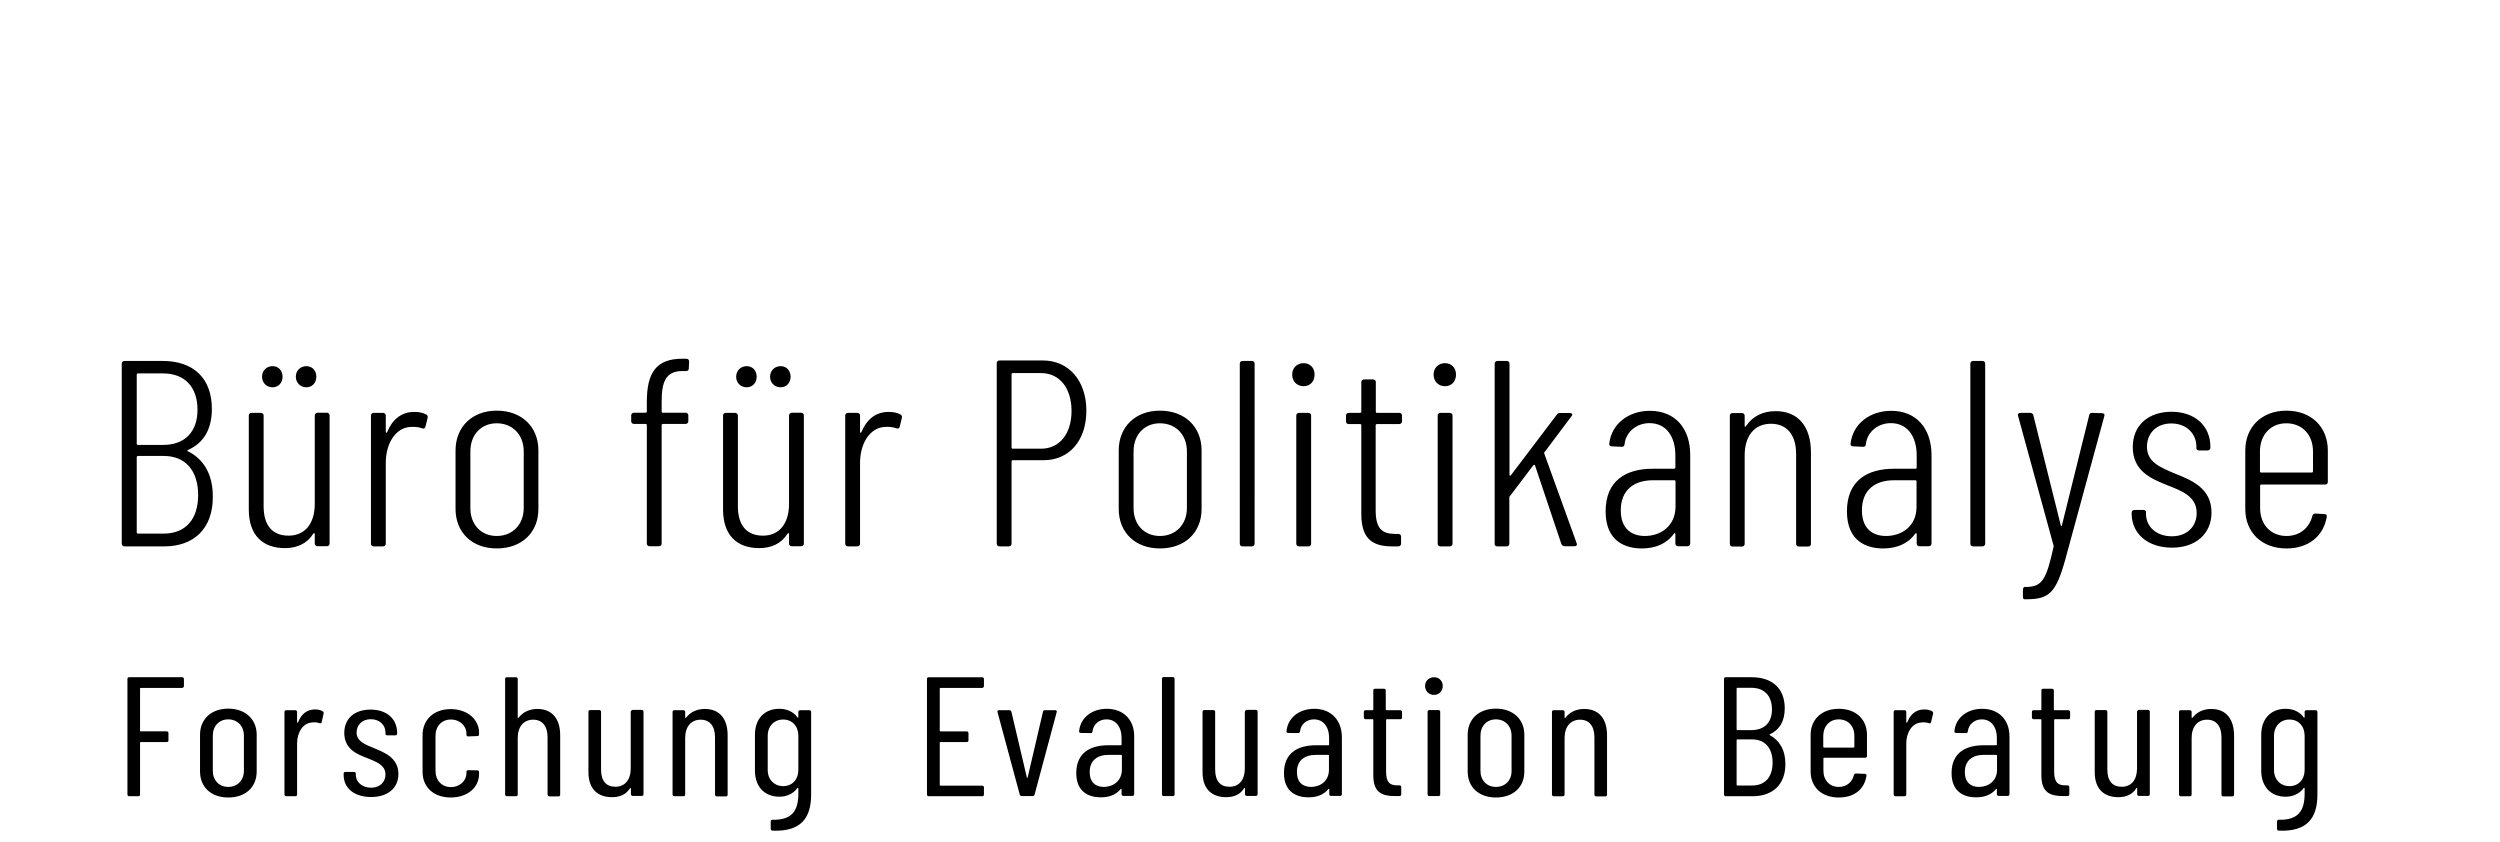 <?xml version="1.0" encoding="UTF-8" standalone="no"?>
<svg
   viewBox="155.226 0 158.403 53.346"
   style="enable-background:new 0 0 312.88 81;"
   version="1.1"
   id="svg6"
   sodipodi:docname="side_logo.430b69df.svg"
   inkscape:version="1.3.2 (091e20ef0f, 2023-11-25, custom)"
   xmlns:inkscape="http://www.inkscape.org/namespaces/inkscape"
   xmlns:sodipodi="http://sodipodi.sourceforge.net/DTD/sodipodi-0.dtd"
   xmlns="http://www.w3.org/2000/svg"
   xmlns:svg="http://www.w3.org/2000/svg">
  <sodipodi:namedview
     id="namedview6"
     pagecolor="#ffffff"
     bordercolor="#000000"
     borderopacity="0.25"
     inkscape:showpageshadow="2"
     inkscape:pageopacity="0.0"
     inkscape:pagecheckerboard="0"
     inkscape:deskcolor="#d1d1d1"
     showgrid="false"
     inkscape:zoom="5.9370847"
     inkscape:cx="88.427238"
     inkscape:cy="43.455671"
     inkscape:window-width="1920"
     inkscape:window-height="1008"
     inkscape:window-x="1920"
     inkscape:window-y="0"
     inkscape:window-maximized="1"
     inkscape:current-layer="svg6" />
  <defs
     id="defs1">
    <style
       type="text/css"
       id="style1">
	.st0{fill:#C01718;}
	.st1{clip-path:url(#SVGID_00000015321342622894311960000001938989380830437509_);fill:#C00000;stroke:#C00000;}
</style>
    <defs
       id="defs4">
      <rect
         id="SVGID_1_"
         x="8.96"
         y="-3"
         width="295"
         height="88" />
    </defs>
    <clipPath
       id="SVGID_00000030472456282168139910000012201614647901060799_">
      <rect
         x="8.96"
         y="-3"
         width="295"
         height="88"
         style="overflow:visible"
         id="rect4" />
    </clipPath>
  </defs>
  <path
     d="m 166.88,43.47 v -0.45 c 0,-0.06 -0.05,-0.11 -0.11,-0.11 h -3.36 c -0.07,0 -0.11,0.04 -0.11,0.11 v 7.32 c 0,0.06 0.05,0.11 0.11,0.11 h 0.58 c 0.07,0 0.11,-0.04 0.11,-0.11 v -3.28 c 0,-0.02 0.02,-0.04 0.04,-0.04 h 1.65 c 0.07,0 0.11,-0.04 0.11,-0.11 v -0.46 c 0,-0.06 -0.04,-0.11 -0.11,-0.11 h -1.65 c -0.02,0 -0.04,-0.02 -0.04,-0.04 v -2.67 c 0,-0.02 0.02,-0.04 0.04,-0.04 h 2.62 c 0.07,-0.01 0.12,-0.06 0.12,-0.12 z m 2.81,7.06 c 1.1,0 1.8,-0.66 1.8,-1.65 v -2.33 c 0,-0.97 -0.71,-1.65 -1.8,-1.65 -1.09,0 -1.79,0.68 -1.79,1.65 v 2.33 c 0,0.99 0.7,1.65 1.79,1.65 z m 0,-0.67 c -0.58,0 -0.98,-0.42 -0.98,-1.02 v -2.23 c 0,-0.61 0.4,-1.03 0.98,-1.03 0.58,0 0.99,0.42 0.99,1.03 v 2.23 c 0,0.6 -0.41,1.02 -0.99,1.02 z m 5.5,-4.91 c -0.55,0 -0.89,0.33 -1.08,0.82 -0.02,0.03 -0.06,0.03 -0.06,-0.01 V 45.11 C 174.05,45.05 174,45 173.94,45 h -0.58 c -0.07,0 -0.11,0.04 -0.11,0.11 v 5.23 c 0,0.06 0.05,0.11 0.11,0.11 h 0.58 c 0.07,0 0.11,-0.04 0.11,-0.11 v -3.23 c 0,-0.73 0.39,-1.3 0.93,-1.33 0.18,-0.03 0.35,-0.01 0.48,0.04 0.08,0.02 0.14,0.01 0.15,-0.06 l 0.12,-0.55 c 0.01,-0.05 0,-0.11 -0.06,-0.14 -0.11,-0.07 -0.26,-0.12 -0.48,-0.12 z m 3.55,5.55 c 1.06,0 1.73,-0.57 1.73,-1.46 0,-1.01 -0.87,-1.36 -1.53,-1.63 -0.59,-0.24 -1.12,-0.44 -1.12,-1 0,-0.46 0.34,-0.84 0.9,-0.84 0.56,0 0.93,0.37 0.93,0.84 v 0.09 c 0,0.05 0.04,0.09 0.11,0.09 h 0.52 c 0.07,0 0.11,-0.04 0.11,-0.11 v -0.03 c 0,-0.89 -0.64,-1.49 -1.69,-1.49 -1,0 -1.66,0.56 -1.66,1.48 0,1.02 0.81,1.35 1.45,1.59 0.58,0.24 1.16,0.44 1.16,1.04 0,0.48 -0.35,0.84 -0.91,0.84 -0.58,0 -0.97,-0.37 -0.97,-0.82 V 49 c 0,-0.05 -0.05,-0.09 -0.11,-0.09 h -0.55 c -0.07,0 -0.11,0.04 -0.11,0.11 v 0.08 c 0,0.84 0.67,1.4 1.74,1.4 z m 5.04,0.03 c 1.1,0 1.8,-0.66 1.8,-1.49 v -0.12 c 0,-0.06 -0.05,-0.11 -0.11,-0.11 l -0.58,-0.01 c -0.07,0 -0.11,0.04 -0.11,0.11 v 0.08 c 0,0.46 -0.4,0.88 -0.99,0.88 -0.57,0 -0.97,-0.42 -0.97,-1.03 v -2.22 c 0,-0.61 0.4,-1.03 0.97,-1.03 0.59,0 0.99,0.42 0.99,0.88 v 0.09 c 0,0.05 0.04,0.1 0.11,0.1 l 0.58,-0.02 c 0.07,0 0.11,-0.04 0.11,-0.11 v -0.11 c 0,-0.81 -0.71,-1.49 -1.8,-1.49 -1.09,0 -1.78,0.69 -1.78,1.65 v 2.33 c 0,0.96 0.7,1.62 1.78,1.62 z m 5.5,-5.61 c -0.46,0 -0.89,0.16 -1.19,0.55 -0.02,0.03 -0.06,0.02 -0.06,-0.01 v -2.44 c 0,-0.06 -0.05,-0.11 -0.11,-0.11 h -0.58 c -0.07,0 -0.11,0.04 -0.11,0.11 v 7.32 c 0,0.06 0.05,0.11 0.11,0.11 h 0.58 c 0.07,0 0.11,-0.04 0.11,-0.11 v -3.58 c 0,-0.72 0.38,-1.16 0.98,-1.16 0.58,0 0.91,0.41 0.91,1.11 v 3.64 c 0,0.06 0.05,0.11 0.11,0.11 h 0.58 c 0.07,0 0.11,-0.04 0.11,-0.11 v -3.7 c 0.02,-1.09 -0.5,-1.73 -1.44,-1.73 z m 5.91,0.19 v 3.58 c 0,0.72 -0.37,1.16 -0.97,1.16 -0.58,0 -0.91,-0.36 -0.91,-1.09 V 45.1 c 0,-0.06 -0.05,-0.11 -0.11,-0.11 h -0.58 c -0.07,0 -0.11,0.04 -0.11,0.11 v 3.83 c 0,1.1 0.63,1.58 1.49,1.58 0.49,0 0.89,-0.16 1.14,-0.56 0.02,-0.03 0.06,-0.03 0.06,0.01 v 0.36 c 0,0.06 0.05,0.11 0.11,0.11 h 0.58 c 0.07,0 0.11,-0.04 0.11,-0.11 v -5.23 c 0,-0.06 -0.05,-0.11 -0.11,-0.11 h -0.58 c -0.07,0.02 -0.12,0.06 -0.12,0.13 z m 4.7,-0.19 c -0.46,0 -0.89,0.16 -1.19,0.55 -0.02,0.03 -0.06,0.02 -0.06,-0.01 v -0.35 c 0,-0.06 -0.05,-0.11 -0.11,-0.11 h -0.58 c -0.07,0 -0.11,0.04 -0.11,0.11 v 5.23 c 0,0.06 0.04,0.11 0.11,0.11 h 0.58 c 0.07,0 0.11,-0.04 0.11,-0.11 v -3.58 c 0,-0.72 0.38,-1.16 0.98,-1.16 0.58,0 0.91,0.41 0.91,1.11 v 3.64 c 0,0.06 0.05,0.11 0.11,0.11 h 0.58 c 0.07,0 0.11,-0.04 0.11,-0.11 v -3.7 c 0.02,-1.09 -0.5,-1.73 -1.44,-1.73 z m 5.92,0.19 v 0.33 c 0,0.04 -0.02,0.05 -0.06,0.01 -0.26,-0.37 -0.7,-0.54 -1.14,-0.54 -0.97,0 -1.55,0.66 -1.55,1.65 v 2.27 c 0,0.97 0.57,1.65 1.55,1.65 0.43,0 0.87,-0.17 1.14,-0.55 0.03,-0.03 0.06,-0.01 0.06,0.02 v 0.32 c 0,1.08 -0.38,1.7 -1.64,1.67 -0.07,0 -0.11,0.04 -0.11,0.11 v 0.46 c 0,0.06 0.03,0.11 0.11,0.12 1.86,0.08 2.45,-0.86 2.45,-2.29 v -5.23 c 0,-0.06 -0.05,-0.11 -0.11,-0.11 h -0.58 c -0.08,0 -0.12,0.04 -0.12,0.11 z m -0.96,4.7 c -0.57,0 -0.98,-0.42 -0.98,-1.02 v -2.17 c 0,-0.61 0.41,-1.03 0.98,-1.03 0.57,0 0.96,0.42 0.96,1.03 v 2.17 c 0,0.6 -0.39,1.02 -0.96,1.02 z m 12.72,-6.34 v -0.45 c 0,-0.06 -0.05,-0.11 -0.11,-0.11 h -3.39 c -0.07,0 -0.11,0.04 -0.11,0.11 v 7.32 c 0,0.06 0.05,0.11 0.11,0.11 h 3.39 c 0.07,0 0.11,-0.04 0.11,-0.11 v -0.45 c 0,-0.06 -0.05,-0.11 -0.11,-0.11 h -2.65 c -0.02,0 -0.04,-0.02 -0.04,-0.04 v -2.68 c 0,-0.02 0.02,-0.04 0.04,-0.04 h 1.67 c 0.07,0 0.11,-0.04 0.11,-0.11 v -0.46 c 0,-0.06 -0.05,-0.11 -0.11,-0.11 h -1.67 c -0.02,0 -0.04,-0.02 -0.04,-0.04 v -2.67 c 0,-0.02 0.02,-0.04 0.04,-0.04 h 2.65 c 0.06,-0.01 0.11,-0.06 0.11,-0.12 z m 2.4,6.97 h 0.68 c 0.07,0 0.11,-0.03 0.13,-0.1 l 1.4,-5.22 C 222.2,45.06 222.17,45 222.09,45 h -0.66 c -0.07,0 -0.11,0.03 -0.12,0.1 l -0.97,4.16 c -0.01,0.04 -0.03,0.04 -0.05,0 L 219.31,45.1 C 219.3,45.04 219.25,45 219.18,45 h -0.66 c -0.08,0 -0.11,0.04 -0.09,0.12 l 1.41,5.23 c 0.02,0.06 0.07,0.09 0.13,0.09 z m 5.39,-5.53 c -0.95,0 -1.68,0.56 -1.76,1.42 -0.01,0.06 0.03,0.11 0.1,0.11 l 0.63,0.01 c 0.07,0 0.11,-0.03 0.12,-0.11 0.05,-0.45 0.42,-0.76 0.88,-0.76 0.59,0 0.96,0.47 0.96,1.18 v 0.42 c 0,0.02 -0.02,0.04 -0.05,0.04 h -0.79 c -1.13,0 -2.03,0.47 -2.03,1.76 0,1.28 0.9,1.54 1.55,1.54 0.51,0 0.96,-0.15 1.26,-0.52 0.03,-0.03 0.06,-0.02 0.06,0.01 v 0.31 c 0,0.06 0.05,0.11 0.11,0.11 h 0.58 c 0.07,0 0.11,-0.04 0.11,-0.11 v -3.63 c 0.02,-1.07 -0.67,-1.78 -1.73,-1.78 z m -0.2,4.95 c -0.5,0 -0.89,-0.28 -0.89,-0.94 0,-0.74 0.49,-1.09 1.19,-1.09 h 0.8 c 0.02,0 0.05,0.02 0.05,0.04 v 0.9 c -0.01,0.74 -0.58,1.09 -1.15,1.09 z m 3.8,0.58 h 0.58 c 0.07,0 0.11,-0.04 0.11,-0.11 v -7.32 c 0,-0.06 -0.05,-0.11 -0.11,-0.11 h -0.58 c -0.07,0 -0.11,0.04 -0.11,0.11 v 7.32 c -0.01,0.07 0.04,0.11 0.11,0.11 z m 5.14,-5.33 v 3.58 c 0,0.72 -0.36,1.16 -0.97,1.16 -0.58,0 -0.91,-0.36 -0.91,-1.09 V 45.1 c 0,-0.06 -0.05,-0.11 -0.11,-0.11 h -0.58 c -0.07,0 -0.11,0.04 -0.11,0.11 v 3.83 c 0,1.1 0.63,1.58 1.49,1.58 0.49,0 0.89,-0.16 1.14,-0.56 0.02,-0.03 0.06,-0.03 0.06,0.01 v 0.36 c 0,0.06 0.05,0.11 0.11,0.11 h 0.58 c 0.07,0 0.11,-0.04 0.11,-0.11 v -5.23 c 0,-0.06 -0.05,-0.11 -0.11,-0.11 h -0.58 c -0.07,0.02 -0.12,0.06 -0.12,0.13 z m 4.4,-0.2 c -0.95,0 -1.68,0.56 -1.76,1.42 -0.01,0.06 0.03,0.11 0.1,0.11 l 0.63,0.01 c 0.07,0 0.11,-0.03 0.13,-0.11 0.04,-0.45 0.42,-0.76 0.88,-0.76 0.59,0 0.96,0.47 0.96,1.18 v 0.42 c 0,0.02 -0.02,0.04 -0.04,0.04 h -0.79 c -1.13,0 -2.03,0.47 -2.03,1.76 0,1.28 0.9,1.54 1.55,1.54 0.51,0 0.96,-0.15 1.26,-0.52 0.03,-0.03 0.06,-0.02 0.06,0.01 v 0.31 c 0,0.06 0.05,0.11 0.11,0.11 h 0.58 c 0.07,0 0.11,-0.04 0.11,-0.11 v -3.63 c -0.01,-1.07 -0.69,-1.78 -1.75,-1.78 z m -0.21,4.95 c -0.5,0 -0.89,-0.28 -0.89,-0.94 0,-0.74 0.49,-1.09 1.19,-1.09 h 0.8 c 0.02,0 0.04,0.02 0.04,0.04 v 0.9 c 0,0.74 -0.57,1.09 -1.14,1.09 z m 5.77,-4.4 v -0.35 c 0,-0.06 -0.05,-0.11 -0.11,-0.11 h -0.87 c -0.02,0 -0.05,-0.02 -0.05,-0.04 v -1.21 c 0,-0.06 -0.04,-0.11 -0.11,-0.11 h -0.57 c -0.07,0 -0.11,0.04 -0.11,0.11 v 1.21 c 0,0.02 -0.02,0.04 -0.04,0.04 h -0.45 c -0.07,0 -0.11,0.04 -0.11,0.11 v 0.35 c 0,0.06 0.05,0.11 0.11,0.11 h 0.45 c 0.02,0 0.04,0.02 0.04,0.04 v 3.52 c 0,1.09 0.56,1.31 1.37,1.31 h 0.29 c 0.07,0 0.11,-0.04 0.11,-0.11 v -0.46 c 0,-0.06 -0.05,-0.11 -0.11,-0.11 h -0.11 c -0.48,0.01 -0.74,-0.17 -0.74,-0.86 v -3.29 c 0,-0.02 0.02,-0.04 0.05,-0.04 h 0.87 c 0.05,0 0.09,-0.04 0.09,-0.11 z m 2.03,-1.43 c 0.32,0 0.55,-0.24 0.55,-0.57 0,-0.31 -0.23,-0.55 -0.55,-0.55 -0.33,0 -0.57,0.24 -0.57,0.55 0,0.33 0.24,0.57 0.57,0.57 z m -0.3,6.41 h 0.58 c 0.07,0 0.11,-0.04 0.11,-0.11 V 45.1 c 0,-0.06 -0.05,-0.11 -0.11,-0.11 h -0.58 c -0.07,0 -0.11,0.04 -0.11,0.11 v 5.23 c 0,0.07 0.04,0.11 0.11,0.11 z m 4.22,0.09 c 1.1,0 1.8,-0.66 1.8,-1.65 v -2.33 c 0,-0.97 -0.71,-1.65 -1.8,-1.65 -1.1,0 -1.79,0.68 -1.79,1.65 v 2.33 c 0,0.99 0.7,1.65 1.79,1.65 z m 0,-0.67 c -0.58,0 -0.98,-0.42 -0.98,-1.02 v -2.23 c 0,-0.61 0.4,-1.03 0.98,-1.03 0.58,0 0.99,0.42 0.99,1.03 v 2.23 c 0.01,0.6 -0.4,1.02 -0.99,1.02 z m 5.6,-4.94 c -0.46,0 -0.89,0.16 -1.19,0.55 -0.02,0.03 -0.06,0.02 -0.06,-0.01 v -0.35 c 0,-0.06 -0.04,-0.11 -0.11,-0.11 h -0.58 c -0.07,0 -0.11,0.04 -0.11,0.11 v 5.23 c 0,0.06 0.05,0.11 0.11,0.11 h 0.58 c 0.07,0 0.11,-0.04 0.11,-0.11 v -3.58 c 0,-0.72 0.38,-1.16 0.98,-1.16 0.58,0 0.91,0.41 0.91,1.11 v 3.64 c 0,0.06 0.05,0.11 0.11,0.11 h 0.58 c 0.07,0 0.11,-0.04 0.11,-0.11 v -3.7 c 0.02,-1.09 -0.5,-1.73 -1.44,-1.73 z m 12.74,3.48 c 0,-0.9 -0.39,-1.5 -1,-1.83 -0.02,-0.01 -0.02,-0.03 0.01,-0.04 0.63,-0.29 0.95,-0.84 0.95,-1.65 0,-1.28 -0.81,-1.97 -2.1,-1.97 h -1.64 c -0.07,0 -0.11,0.04 -0.11,0.11 v 7.32 c 0,0.06 0.05,0.11 0.11,0.11 h 1.74 c 1.23,-0.01 2.05,-0.74 2.04,-2.05 z m -3.05,-4.82 h 0.9 c 0.82,0 1.3,0.51 1.3,1.37 0,0.83 -0.48,1.31 -1.3,1.31 h -0.9 c -0.02,0 -0.04,-0.02 -0.04,-0.04 v -2.59 c 0,-0.03 0.02,-0.05 0.04,-0.05 z m 0.95,6.19 h -0.95 c -0.02,0 -0.04,-0.02 -0.04,-0.04 v -2.84 c 0,-0.02 0.02,-0.04 0.04,-0.04 h 0.95 c 0.81,0 1.29,0.55 1.29,1.47 0,0.92 -0.48,1.45 -1.29,1.45 z m 7.27,-1.87 v -1.34 c 0,-0.97 -0.68,-1.65 -1.79,-1.65 -1.08,0 -1.78,0.68 -1.78,1.65 v 2.32 c 0,0.99 0.7,1.65 1.78,1.65 1.01,0 1.63,-0.54 1.76,-1.38 0.01,-0.06 -0.03,-0.12 -0.1,-0.12 l -0.57,-0.02 c -0.07,0 -0.1,0.03 -0.13,0.1 -0.1,0.44 -0.46,0.75 -0.96,0.75 -0.57,0 -0.97,-0.42 -0.97,-1.02 v -0.79 c 0,-0.02 0.02,-0.04 0.05,-0.04 h 2.6 c 0.06,0 0.11,-0.04 0.11,-0.11 z m -1.79,-2.32 c 0.59,0 0.99,0.42 0.99,1.03 v 0.72 c 0,0.02 -0.02,0.04 -0.05,0.04 h -1.87 c -0.02,0 -0.05,-0.02 -0.05,-0.04 v -0.72 c 0.01,-0.61 0.41,-1.03 0.98,-1.03 z m 5.42,-0.63 c -0.55,0 -0.89,0.33 -1.08,0.82 -0.02,0.03 -0.06,0.03 -0.06,-0.01 v -0.65 c 0,-0.06 -0.05,-0.11 -0.11,-0.11 h -0.58 c -0.07,0 -0.11,0.04 -0.11,0.11 v 5.23 c 0,0.06 0.05,0.11 0.11,0.11 h 0.58 c 0.07,0 0.11,-0.04 0.11,-0.11 v -3.23 c 0,-0.73 0.39,-1.3 0.94,-1.33 0.18,-0.03 0.35,-0.01 0.48,0.04 0.08,0.02 0.14,0.01 0.15,-0.06 l 0.13,-0.55 c 0.01,-0.05 0,-0.11 -0.06,-0.14 -0.12,-0.07 -0.27,-0.12 -0.5,-0.12 z m 3.67,-0.04 c -0.95,0 -1.68,0.56 -1.76,1.42 -0.01,0.06 0.03,0.11 0.1,0.11 l 0.63,0.01 c 0.07,0 0.11,-0.03 0.12,-0.11 0.05,-0.45 0.42,-0.76 0.88,-0.76 0.59,0 0.96,0.47 0.96,1.18 v 0.42 c 0,0.02 -0.02,0.04 -0.05,0.04 h -0.79 c -1.13,0 -2.03,0.47 -2.03,1.76 0,1.28 0.9,1.54 1.55,1.54 0.51,0 0.96,-0.15 1.26,-0.52 0.03,-0.03 0.06,-0.02 0.06,0.01 v 0.31 c 0,0.06 0.05,0.11 0.11,0.11 h 0.58 c 0.07,0 0.11,-0.04 0.11,-0.11 v -3.63 c 0.01,-1.07 -0.67,-1.78 -1.73,-1.78 z m -0.21,4.95 c -0.5,0 -0.89,-0.28 -0.89,-0.94 0,-0.74 0.49,-1.09 1.19,-1.09 h 0.8 c 0.02,0 0.05,0.02 0.05,0.04 v 0.9 c 0,0.74 -0.58,1.09 -1.15,1.09 z m 5.78,-4.4 v -0.35 c 0,-0.06 -0.05,-0.11 -0.11,-0.11 h -0.87 c -0.02,0 -0.05,-0.02 -0.05,-0.04 v -1.21 c 0,-0.06 -0.05,-0.11 -0.11,-0.11 h -0.57 c -0.07,0 -0.11,0.04 -0.11,0.11 v 1.21 c 0,0.02 -0.02,0.04 -0.05,0.04 h -0.44 c -0.07,0 -0.11,0.04 -0.11,0.11 v 0.35 c 0,0.06 0.05,0.11 0.11,0.11 h 0.44 c 0.02,0 0.05,0.02 0.05,0.04 v 3.52 c 0,1.09 0.56,1.31 1.37,1.31 h 0.29 c 0.07,0 0.11,-0.04 0.11,-0.11 v -0.46 c 0,-0.06 -0.05,-0.11 -0.11,-0.11 h -0.11 c -0.48,0.01 -0.74,-0.17 -0.74,-0.86 v -3.29 c 0,-0.02 0.02,-0.04 0.05,-0.04 h 0.87 c 0.04,0 0.09,-0.04 0.09,-0.11 z m 4.24,-0.35 v 3.58 c 0,0.72 -0.36,1.16 -0.97,1.16 -0.58,0 -0.91,-0.36 -0.91,-1.09 V 45.1 c 0,-0.06 -0.04,-0.11 -0.11,-0.11 h -0.58 c -0.07,0 -0.11,0.04 -0.11,0.11 v 3.83 c 0,1.1 0.63,1.58 1.49,1.58 0.49,0 0.89,-0.16 1.14,-0.56 0.02,-0.03 0.06,-0.03 0.06,0.01 v 0.36 c 0,0.06 0.05,0.11 0.11,0.11 h 0.58 c 0.07,0 0.11,-0.04 0.11,-0.11 v -5.23 c 0,-0.06 -0.05,-0.11 -0.11,-0.11 h -0.58 c -0.07,0.02 -0.12,0.06 -0.12,0.13 z m 4.71,-0.19 c -0.46,0 -0.89,0.16 -1.19,0.55 -0.02,0.03 -0.06,0.02 -0.06,-0.01 v -0.35 c 0,-0.06 -0.05,-0.11 -0.11,-0.11 h -0.58 c -0.07,0 -0.11,0.04 -0.11,0.11 v 5.23 c 0,0.06 0.05,0.11 0.11,0.11 h 0.58 c 0.07,0 0.11,-0.04 0.11,-0.11 v -3.58 c 0,-0.72 0.38,-1.16 0.98,-1.16 0.58,0 0.91,0.41 0.91,1.11 v 3.64 c 0,0.06 0.04,0.11 0.11,0.11 h 0.58 c 0.07,0 0.11,-0.04 0.11,-0.11 v -3.7 c 0.01,-1.09 -0.51,-1.73 -1.44,-1.73 z m 5.91,0.19 v 0.33 c 0,0.04 -0.02,0.05 -0.06,0.01 -0.26,-0.37 -0.7,-0.54 -1.14,-0.54 -0.97,0 -1.55,0.66 -1.55,1.65 v 2.27 c 0,0.97 0.57,1.65 1.55,1.65 0.43,0 0.87,-0.17 1.14,-0.55 0.03,-0.03 0.06,-0.01 0.06,0.02 v 0.32 c 0,1.08 -0.38,1.7 -1.64,1.67 -0.07,0 -0.11,0.04 -0.11,0.11 v 0.46 c 0,0.06 0.03,0.11 0.11,0.12 1.86,0.08 2.45,-0.86 2.45,-2.29 v -5.23 c 0,-0.06 -0.04,-0.11 -0.11,-0.11 h -0.58 c -0.08,0 -0.12,0.04 -0.12,0.11 z m -0.96,4.7 c -0.57,0 -0.98,-0.42 -0.98,-1.02 v -2.17 c 0,-0.61 0.41,-1.03 0.98,-1.03 0.57,0 0.96,0.42 0.96,1.03 v 2.17 c 0,0.6 -0.39,1.02 -0.96,1.02 z"
     id="path1" />
  <path
     d="m 168.71,31.45 c 0,-1.43 -0.6,-2.38 -1.6,-2.87 -0.04,-0.02 -0.02,-0.05 0.03,-0.07 0.99,-0.44 1.51,-1.31 1.51,-2.6 0,-1.96 -1.18,-3.04 -3.12,-3.04 h -2.41 c -0.11,0 -0.18,0.07 -0.18,0.17 v 11.41 c 0,0.1 0.07,0.17 0.18,0.17 h 2.52 c 1.88,0 3.09,-1.14 3.07,-3.17 z m -4.75,-7.79 h 1.6 c 1.37,0 2.18,0.86 2.18,2.3 0,1.41 -0.81,2.23 -2.18,2.23 h -1.6 c -0.03,0 -0.07,-0.03 -0.07,-0.07 v -4.39 c 0,-0.03 0.03,-0.07 0.07,-0.07 z m 1.64,10.15 h -1.64 c -0.03,0 -0.07,-0.03 -0.07,-0.07 v -4.78 c 0,-0.03 0.04,-0.07 0.07,-0.07 h 1.64 c 1.37,0 2.18,0.92 2.18,2.48 0,1.55 -0.81,2.44 -2.18,2.44 z m 6.9,-9.27 c 0.37,0 0.63,-0.29 0.63,-0.67 0,-0.39 -0.26,-0.67 -0.63,-0.67 -0.39,0 -0.67,0.29 -0.67,0.67 0,0.38 0.28,0.67 0.67,0.67 z m 2.14,0 c 0.37,0 0.63,-0.29 0.63,-0.67 0,-0.39 -0.26,-0.67 -0.63,-0.67 -0.39,0 -0.67,0.29 -0.67,0.67 0,0.38 0.29,0.67 0.67,0.67 z m 0.53,1.79 v 5.6 c 0,1.26 -0.63,2.01 -1.66,2.01 -1,0 -1.58,-0.62 -1.58,-1.86 v -5.75 c 0,-0.1 -0.07,-0.17 -0.18,-0.17 h -0.58 c -0.11,0 -0.18,0.07 -0.18,0.17 v 5.95 c 0,1.68 0.93,2.45 2.29,2.45 0.77,0 1.41,-0.29 1.8,-0.92 0.04,-0.05 0.09,-0.03 0.09,0.03 v 0.6 c 0,0.1 0.07,0.17 0.18,0.17 h 0.58 c 0.11,0 0.18,-0.07 0.18,-0.17 v -8.12 c 0,-0.1 -0.07,-0.17 -0.18,-0.17 h -0.58 c -0.11,0.01 -0.18,0.08 -0.18,0.18 z m 6.3,-0.23 c -0.83,0 -1.39,0.5 -1.71,1.27 -0.03,0.07 -0.09,0.07 -0.09,0 v -1.04 c 0,-0.1 -0.07,-0.17 -0.18,-0.17 h -0.58 c -0.11,0 -0.18,0.07 -0.18,0.17 v 8.12 c 0,0.1 0.07,0.17 0.18,0.17 h 0.58 c 0.11,0 0.18,-0.07 0.18,-0.17 v -5.12 c 0,-1.27 0.65,-2.25 1.59,-2.28 0.28,-0.02 0.51,0.02 0.69,0.08 0.12,0.05 0.19,0.03 0.23,-0.08 l 0.14,-0.57 c 0.02,-0.08 0,-0.17 -0.09,-0.22 -0.2,-0.1 -0.41,-0.16 -0.76,-0.16 z m 5.23,8.65 c 1.6,0 2.64,-1.02 2.64,-2.5 v -3.71 c 0,-1.48 -1.04,-2.52 -2.64,-2.52 -1.57,0 -2.61,1.04 -2.61,2.52 v 3.71 c 0,1.48 1.04,2.5 2.61,2.5 z m 0,-0.79 c -0.99,0 -1.67,-0.72 -1.67,-1.76 v -3.6 c 0,-1.06 0.69,-1.78 1.67,-1.78 1,0 1.71,0.72 1.71,1.78 v 3.61 c -0.01,1.03 -0.71,1.75 -1.71,1.75 z m 11.76,-10.45 h 0.23 c 0.11,0 0.18,-0.05 0.18,-0.17 l 0.02,-0.44 c 0,-0.1 -0.07,-0.17 -0.18,-0.17 h -0.26 c -1.66,0 -2.24,0.91 -2.24,2.73 v 0.62 c 0,0.03 -0.04,0.07 -0.07,0.07 h -0.74 c -0.1,0 -0.18,0.07 -0.18,0.17 v 0.37 c 0,0.1 0.07,0.17 0.18,0.17 h 0.74 c 0.03,0 0.07,0.03 0.07,0.07 v 7.51 c 0,0.1 0.07,0.17 0.18,0.17 h 0.58 c 0.11,0 0.18,-0.07 0.18,-0.17 v -7.51 c 0,-0.03 0.04,-0.07 0.07,-0.07 h 1.44 c 0.11,0 0.18,-0.07 0.18,-0.17 v -0.37 c 0,-0.1 -0.07,-0.17 -0.18,-0.17 h -1.44 c -0.04,0 -0.07,-0.03 -0.07,-0.07 v -0.6 c -0.01,-1.26 0.25,-1.97 1.31,-1.97 z m 4.08,1.03 c 0.37,0 0.63,-0.29 0.63,-0.67 0,-0.39 -0.26,-0.67 -0.63,-0.67 -0.39,0 -0.67,0.29 -0.67,0.67 0,0.38 0.28,0.67 0.67,0.67 z m 2.15,0 c 0.37,0 0.63,-0.29 0.63,-0.67 0,-0.39 -0.26,-0.67 -0.63,-0.67 -0.39,0 -0.67,0.29 -0.67,0.67 0,0.38 0.28,0.67 0.67,0.67 z m 0.53,1.79 v 5.6 c 0,1.26 -0.63,2.01 -1.65,2.01 -1,0 -1.59,-0.62 -1.59,-1.86 v -5.75 c 0,-0.1 -0.07,-0.17 -0.18,-0.17 h -0.58 c -0.11,0 -0.18,0.07 -0.18,0.17 v 5.95 c 0,1.68 0.93,2.45 2.29,2.45 0.77,0 1.41,-0.29 1.8,-0.92 0.04,-0.05 0.09,-0.03 0.09,0.03 v 0.6 c 0,0.1 0.07,0.17 0.18,0.17 h 0.58 c 0.11,0 0.18,-0.07 0.18,-0.17 v -8.12 c 0,-0.1 -0.07,-0.17 -0.18,-0.17 h -0.58 c -0.11,0.01 -0.18,0.08 -0.18,0.18 z m 6.3,-0.23 c -0.83,0 -1.39,0.5 -1.71,1.27 -0.04,0.07 -0.09,0.07 -0.09,0 v -1.04 c 0,-0.1 -0.07,-0.17 -0.18,-0.17 h -0.58 c -0.11,0 -0.18,0.07 -0.18,0.17 v 8.12 c 0,0.1 0.07,0.17 0.18,0.17 h 0.58 c 0.11,0 0.18,-0.07 0.18,-0.17 v -5.12 c 0,-1.27 0.65,-2.25 1.59,-2.28 0.28,-0.02 0.51,0.02 0.69,0.08 0.12,0.05 0.19,0.03 0.23,-0.08 l 0.14,-0.57 c 0.02,-0.08 0,-0.17 -0.09,-0.22 -0.2,-0.1 -0.41,-0.16 -0.76,-0.16 z m 9.79,-3.26 h -2.75 c -0.11,0 -0.18,0.07 -0.18,0.17 v 11.44 c 0,0.1 0.07,0.17 0.18,0.17 h 0.58 c 0.11,0 0.18,-0.07 0.18,-0.17 v -5.22 c 0,-0.03 0.04,-0.07 0.07,-0.07 h 1.96 c 1.62,0 2.71,-1.24 2.71,-3.14 0,-1.89 -1.11,-3.18 -2.75,-3.18 z m -0.11,5.59 h -1.81 c -0.04,0 -0.07,-0.03 -0.07,-0.07 v -4.65 c 0,-0.03 0.04,-0.07 0.07,-0.07 h 1.81 c 1.15,0 1.92,0.94 1.92,2.4 0,1.45 -0.77,2.39 -1.92,2.39 z m 7.52,6.32 c 1.6,0 2.64,-1.02 2.64,-2.5 v -3.71 c 0,-1.48 -1.04,-2.52 -2.64,-2.52 -1.57,0 -2.61,1.04 -2.61,2.52 v 3.71 c 0,1.48 1.04,2.5 2.61,2.5 z m 0,-0.79 c -0.99,0 -1.67,-0.72 -1.67,-1.76 v -3.6 c 0,-1.06 0.69,-1.78 1.67,-1.78 1,0 1.71,0.72 1.71,1.78 v 3.61 c -0.01,1.03 -0.71,1.75 -1.71,1.75 z m 5.24,0.66 h 0.58 c 0.11,0 0.18,-0.07 0.18,-0.17 V 23.04 c 0,-0.1 -0.07,-0.17 -0.18,-0.17 h -0.58 c -0.11,0 -0.18,0.07 -0.18,0.17 v 11.41 c 0,0.1 0.07,0.17 0.18,0.17 z m 3.86,-10.15 c 0.42,0 0.7,-0.3 0.7,-0.74 0,-0.42 -0.28,-0.72 -0.7,-0.72 -0.41,0 -0.72,0.3 -0.72,0.72 0,0.44 0.31,0.74 0.72,0.74 z m -0.28,10.15 h 0.58 c 0.11,0 0.18,-0.07 0.18,-0.17 v -8.12 c 0,-0.1 -0.07,-0.17 -0.18,-0.17 h -0.58 c -0.11,0 -0.18,0.07 -0.18,0.17 v 8.12 c 0,0.1 0.07,0.17 0.18,0.17 z m 6.52,-7.92 v -0.37 c 0,-0.1 -0.07,-0.17 -0.18,-0.17 h -1.41 c -0.04,0 -0.07,-0.03 -0.07,-0.07 v -1.88 c 0,-0.1 -0.07,-0.17 -0.18,-0.17 h -0.56 c -0.1,0 -0.18,0.07 -0.18,0.17 v 1.88 c 0,0.03 -0.04,0.07 -0.07,0.07 h -0.72 c -0.11,0 -0.18,0.07 -0.18,0.17 v 0.37 c 0,0.1 0.07,0.17 0.18,0.17 h 0.72 c 0.04,0 0.07,0.03 0.07,0.07 v 5.62 c 0,1.69 0.81,2.06 1.99,2.06 h 0.35 c 0.1,0 0.18,-0.07 0.18,-0.17 V 34 c 0,-0.1 -0.07,-0.17 -0.18,-0.17 h -0.18 c -0.83,0 -1.25,-0.32 -1.25,-1.49 v -5.4 c 0,-0.03 0.04,-0.07 0.07,-0.07 h 1.41 c 0.11,0 0.19,-0.07 0.19,-0.17 z m 2.72,-2.23 c 0.42,0 0.7,-0.3 0.7,-0.74 0,-0.42 -0.28,-0.72 -0.7,-0.72 -0.41,0 -0.72,0.3 -0.72,0.72 0,0.44 0.31,0.74 0.72,0.74 z m -0.28,10.15 h 0.58 c 0.11,0 0.18,-0.07 0.18,-0.17 v -8.12 c 0,-0.1 -0.07,-0.17 -0.18,-0.17 h -0.58 c -0.11,0 -0.18,0.07 -0.18,0.17 v 8.12 c 0,0.1 0.07,0.17 0.18,0.17 z m 3.6,0 h 0.58 c 0.11,0 0.18,-0.07 0.18,-0.17 v -2.94 c 0,-0.03 0.02,-0.07 0.04,-0.08 l 1.48,-1.95 c 0.04,-0.03 0.09,-0.05 0.11,0.02 l 1.67,4.98 c 0.04,0.08 0.12,0.13 0.21,0.13 h 0.62 c 0.12,0 0.18,-0.07 0.14,-0.18 l -2.06,-5.7 c -0.02,-0.03 0,-0.07 0.02,-0.08 l 1.71,-2.28 c 0.09,-0.1 0.04,-0.2 -0.1,-0.2 h -0.62 c -0.09,0 -0.16,0.02 -0.21,0.1 l -2.91,3.84 c -0.04,0.05 -0.09,0.03 -0.09,-0.02 v -7.05 c 0,-0.1 -0.07,-0.17 -0.18,-0.17 h -0.58 c -0.1,0 -0.18,0.07 -0.18,0.17 v 11.41 c -0.01,0.1 0.06,0.17 0.17,0.17 z m 9.66,-8.59 c -1.34,0 -2.43,0.82 -2.57,2.08 -0.02,0.1 0.05,0.17 0.16,0.17 l 0.63,0.03 c 0.1,0 0.18,-0.05 0.18,-0.17 0.09,-0.79 0.78,-1.33 1.58,-1.33 1.04,0 1.64,0.82 1.64,2.05 v 0.77 c 0,0.03 -0.04,0.07 -0.07,0.07 h -1.37 c -1.69,0 -2.98,0.75 -2.98,2.7 0,1.93 1.29,2.35 2.29,2.35 0.85,0 1.58,-0.29 2.04,-0.94 0.03,-0.05 0.09,-0.03 0.09,0.03 v 0.6 c 0,0.1 0.07,0.17 0.18,0.17 h 0.58 c 0.11,0 0.18,-0.07 0.18,-0.17 v -5.62 c 0,-1.68 -0.95,-2.79 -2.56,-2.79 z m -0.31,7.93 c -0.86,0 -1.53,-0.47 -1.53,-1.63 0,-1.29 0.85,-1.9 2.03,-1.9 h 1.37 c 0.04,0 0.07,0.03 0.07,0.07 v 1.59 c -0.01,1.29 -0.99,1.87 -1.94,1.87 z m 8.28,-7.91 c -0.76,0 -1.43,0.29 -1.87,0.94 -0.04,0.07 -0.09,0.07 -0.09,0 v -0.65 c 0,-0.1 -0.07,-0.17 -0.18,-0.17 h -0.58 c -0.11,0 -0.18,0.07 -0.18,0.17 v 8.12 c 0,0.1 0.07,0.17 0.18,0.17 h 0.58 c 0.11,0 0.18,-0.07 0.18,-0.17 v -5.6 c 0,-1.26 0.63,-2.01 1.67,-2.01 1,0 1.59,0.7 1.59,1.91 v 5.7 c 0,0.1 0.07,0.17 0.18,0.17 h 0.58 c 0.11,0 0.18,-0.07 0.18,-0.17 v -5.79 c 0,-1.65 -0.81,-2.62 -2.24,-2.62 z m 7.32,-0.02 c -1.34,0 -2.43,0.82 -2.57,2.08 -0.02,0.1 0.05,0.17 0.16,0.17 l 0.63,0.03 c 0.11,0 0.18,-0.05 0.18,-0.17 0.09,-0.79 0.78,-1.33 1.58,-1.33 1.04,0 1.64,0.82 1.64,2.05 v 0.77 c 0,0.03 -0.04,0.07 -0.07,0.07 h -1.37 c -1.69,0 -2.98,0.75 -2.98,2.7 0,1.93 1.29,2.35 2.29,2.35 0.85,0 1.58,-0.29 2.04,-0.94 0.04,-0.05 0.09,-0.03 0.09,0.03 v 0.6 c 0,0.1 0.07,0.17 0.18,0.17 h 0.58 c 0.11,0 0.18,-0.07 0.18,-0.17 v -5.62 c -0.01,-1.68 -0.96,-2.79 -2.56,-2.79 z m -0.32,7.93 c -0.86,0 -1.53,-0.47 -1.53,-1.63 0,-1.29 0.84,-1.9 2.02,-1.9 h 1.37 c 0.04,0 0.07,0.03 0.07,0.07 v 1.59 c 0.01,1.29 -0.98,1.87 -1.93,1.87 z m 5.52,0.66 h 0.58 c 0.1,0 0.18,-0.07 0.18,-0.17 V 23.04 c 0,-0.1 -0.07,-0.17 -0.18,-0.17 h -0.58 c -0.1,0 -0.18,0.07 -0.18,0.17 v 11.41 c 0,0.1 0.07,0.17 0.18,0.17 z m 3.25,3.35 h 0.11 c 1.44,0 1.88,-0.39 2.47,-2.5 l 2.48,-9.11 c 0.04,-0.1 -0.02,-0.18 -0.14,-0.18 l -0.63,-0.02 c -0.11,0 -0.18,0.05 -0.19,0.15 l -1.73,6.98 c -0.02,0.07 -0.05,0.07 -0.07,0 l -1.74,-6.98 c -0.02,-0.08 -0.09,-0.15 -0.19,-0.15 h -0.62 c -0.12,0 -0.19,0.07 -0.16,0.18 l 2.25,8.22 c 0,0.03 0.02,0.07 0,0.1 -0.46,2.08 -0.72,2.52 -1.74,2.53 h -0.09 c -0.05,0 -0.11,0.07 -0.11,0.17 v 0.44 c 0,0.11 0.03,0.17 0.1,0.17 z m 9.35,-3.27 c 1.51,0 2.5,-0.89 2.5,-2.23 0,-1.54 -1.27,-2.05 -2.33,-2.47 -0.92,-0.39 -1.76,-0.72 -1.76,-1.69 0,-0.86 0.6,-1.48 1.55,-1.48 0.95,0 1.58,0.65 1.58,1.46 v 0.12 c 0,0.07 0.07,0.13 0.18,0.13 h 0.53 c 0.11,0 0.18,-0.07 0.18,-0.17 v -0.05 c 0,-1.31 -0.95,-2.23 -2.47,-2.23 -1.46,0 -2.45,0.86 -2.45,2.23 0,1.53 1.16,2.01 2.18,2.42 0.95,0.37 1.87,0.72 1.87,1.76 0,0.87 -0.62,1.48 -1.57,1.48 -0.99,0 -1.64,-0.62 -1.64,-1.41 v -0.13 c 0,-0.08 -0.07,-0.13 -0.18,-0.13 h -0.55 c -0.11,0 -0.18,0.07 -0.18,0.17 v 0.1 c 0.02,1.23 1.01,2.12 2.56,2.12 z m 9.87,-4.16 v -2 c 0,-1.48 -1.04,-2.52 -2.62,-2.52 -1.57,0 -2.61,1.04 -2.61,2.52 v 3.71 c 0,1.48 1.04,2.5 2.61,2.5 1.39,0 2.33,-0.77 2.55,-1.98 0,-0.02 0,-0.05 0,-0.07 0.02,-0.08 -0.07,-0.13 -0.16,-0.13 l -0.56,-0.03 c -0.11,0 -0.16,0.05 -0.19,0.15 -0.19,0.75 -0.79,1.27 -1.64,1.27 -0.99,0 -1.67,-0.72 -1.67,-1.76 v -1.43 c 0,-0.03 0.04,-0.07 0.07,-0.07 h 4.05 c 0.1,0.01 0.17,-0.06 0.17,-0.16 z m -2.63,-3.72 c 1,0 1.69,0.72 1.69,1.78 v 1.27 c 0,0.03 -0.03,0.07 -0.07,0.07 h -3.22 c -0.04,0 -0.07,-0.03 -0.07,-0.07 V 28.6 c 0,-1.06 0.69,-1.78 1.67,-1.78 z"
     id="path2" />
</svg>
